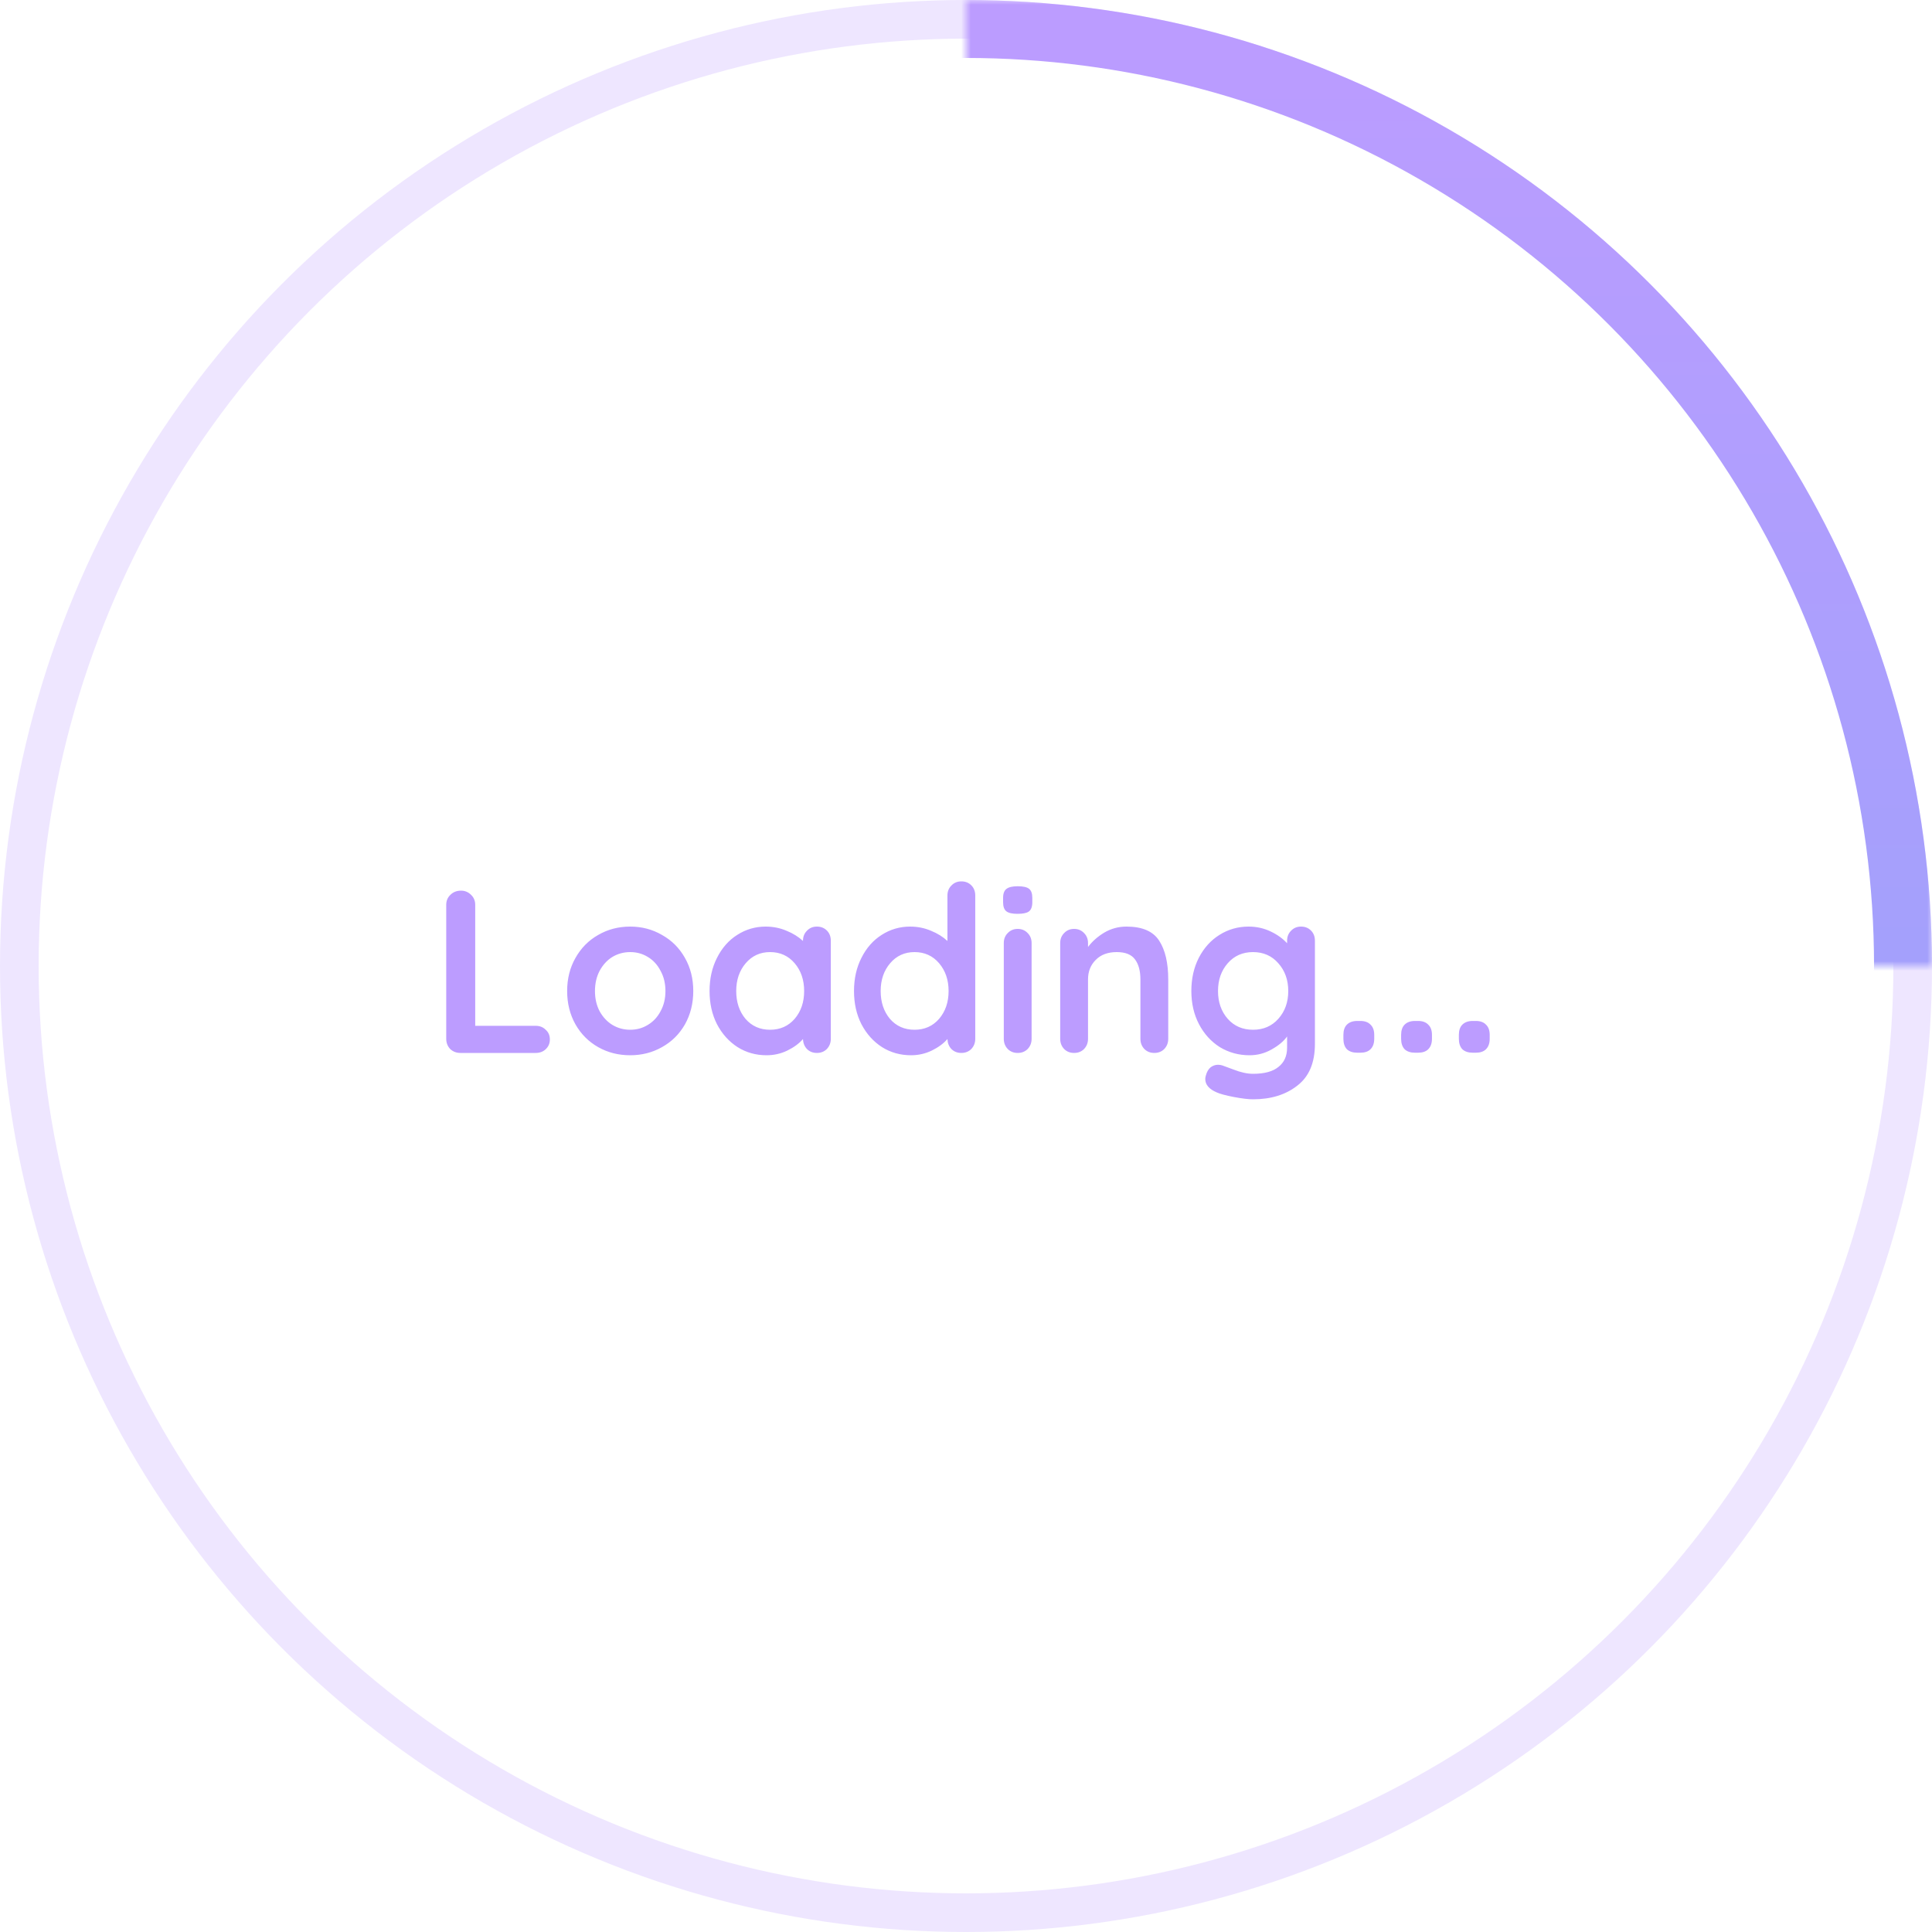 <svg width="200" height="200" viewBox="0 0 200 200" fill="none" xmlns="http://www.w3.org/2000/svg">
<circle cx="100" cy="100" r="98" stroke="#BC9CFF" stroke-opacity="0.25" stroke-width="4"/>
<path d="M55.459 106.192C55.874 106.192 56.218 106.328 56.49 106.6C56.779 106.856 56.922 107.192 56.922 107.608C56.922 108.008 56.779 108.344 56.49 108.616C56.218 108.872 55.874 109 55.459 109H47.658C47.242 109 46.891 108.864 46.602 108.592C46.331 108.304 46.194 107.952 46.194 107.536V93.664C46.194 93.248 46.339 92.904 46.627 92.632C46.914 92.344 47.282 92.2 47.73 92.2C48.13 92.2 48.474 92.344 48.763 92.632C49.05 92.904 49.194 93.248 49.194 93.664V106.192H55.459ZM71.767 102.592C71.767 103.872 71.479 105.024 70.903 106.048C70.327 107.056 69.535 107.84 68.527 108.4C67.535 108.96 66.439 109.24 65.239 109.24C64.023 109.24 62.919 108.96 61.927 108.4C60.935 107.84 60.151 107.056 59.575 106.048C58.999 105.024 58.711 103.872 58.711 102.592C58.711 101.312 58.999 100.168 59.575 99.16C60.151 98.136 60.935 97.344 61.927 96.784C62.919 96.208 64.023 95.92 65.239 95.92C66.439 95.92 67.535 96.208 68.527 96.784C69.535 97.344 70.327 98.136 70.903 99.16C71.479 100.168 71.767 101.312 71.767 102.592ZM68.887 102.592C68.887 101.808 68.719 101.112 68.383 100.504C68.063 99.88 67.623 99.4 67.063 99.064C66.519 98.728 65.911 98.56 65.239 98.56C64.567 98.56 63.951 98.728 63.391 99.064C62.847 99.4 62.407 99.88 62.071 100.504C61.751 101.112 61.591 101.808 61.591 102.592C61.591 103.376 61.751 104.072 62.071 104.68C62.407 105.288 62.847 105.76 63.391 106.096C63.951 106.432 64.567 106.6 65.239 106.6C65.911 106.6 66.519 106.432 67.063 106.096C67.623 105.76 68.063 105.288 68.383 104.68C68.719 104.072 68.887 103.376 68.887 102.592ZM84.565 95.92C84.981 95.92 85.325 96.056 85.597 96.328C85.869 96.6 86.005 96.952 86.005 97.384V107.536C86.005 107.952 85.869 108.304 85.597 108.592C85.325 108.864 84.981 109 84.565 109C84.149 109 83.805 108.864 83.533 108.592C83.277 108.32 83.141 107.976 83.125 107.56C82.725 108.024 82.181 108.424 81.493 108.76C80.821 109.08 80.109 109.24 79.357 109.24C78.253 109.24 77.253 108.96 76.357 108.4C75.461 107.824 74.749 107.032 74.221 106.024C73.709 105.016 73.453 103.872 73.453 102.592C73.453 101.312 73.709 100.168 74.221 99.16C74.733 98.136 75.429 97.344 76.309 96.784C77.205 96.208 78.189 95.92 79.261 95.92C80.029 95.92 80.749 96.064 81.421 96.352C82.093 96.624 82.661 96.976 83.125 97.408V97.384C83.125 96.968 83.261 96.624 83.533 96.352C83.805 96.064 84.149 95.92 84.565 95.92ZM79.717 106.6C80.757 106.6 81.605 106.224 82.261 105.472C82.917 104.704 83.245 103.744 83.245 102.592C83.245 101.44 82.917 100.48 82.261 99.712C81.605 98.944 80.757 98.56 79.717 98.56C78.693 98.56 77.853 98.944 77.197 99.712C76.541 100.48 76.213 101.44 76.213 102.592C76.213 103.744 76.533 104.704 77.173 105.472C77.829 106.224 78.677 106.6 79.717 106.6ZM99.518 91.24C99.934 91.24 100.278 91.376 100.55 91.648C100.822 91.92 100.958 92.272 100.958 92.704V107.536C100.958 107.952 100.822 108.304 100.55 108.592C100.278 108.864 99.934 109 99.518 109C99.102 109 98.758 108.864 98.486 108.592C98.23 108.32 98.094 107.976 98.078 107.56C97.678 108.024 97.134 108.424 96.446 108.76C95.774 109.08 95.062 109.24 94.31 109.24C93.206 109.24 92.206 108.96 91.31 108.4C90.414 107.824 89.702 107.032 89.174 106.024C88.662 105.016 88.406 103.872 88.406 102.592C88.406 101.312 88.662 100.168 89.174 99.16C89.686 98.136 90.382 97.344 91.262 96.784C92.158 96.208 93.142 95.92 94.214 95.92C94.982 95.92 95.702 96.064 96.374 96.352C97.046 96.624 97.614 96.976 98.078 97.408V92.704C98.078 92.288 98.214 91.944 98.486 91.672C98.758 91.384 99.102 91.24 99.518 91.24ZM94.67 106.6C95.71 106.6 96.558 106.224 97.214 105.472C97.87 104.704 98.198 103.744 98.198 102.592C98.198 101.44 97.87 100.48 97.214 99.712C96.558 98.944 95.71 98.56 94.67 98.56C93.646 98.56 92.806 98.944 92.15 99.712C91.494 100.48 91.166 101.44 91.166 102.592C91.166 103.744 91.486 104.704 92.126 105.472C92.782 106.224 93.63 106.6 94.67 106.6ZM106.792 107.536C106.792 107.952 106.656 108.304 106.384 108.592C106.112 108.864 105.768 109 105.352 109C104.936 109 104.592 108.864 104.32 108.592C104.048 108.304 103.912 107.952 103.912 107.536V97.624C103.912 97.208 104.048 96.864 104.32 96.592C104.592 96.304 104.936 96.16 105.352 96.16C105.768 96.16 106.112 96.304 106.384 96.592C106.656 96.864 106.792 97.208 106.792 97.624V107.536ZM105.328 94.6C104.784 94.6 104.4 94.512 104.176 94.336C103.952 94.16 103.84 93.848 103.84 93.4V92.944C103.84 92.496 103.96 92.184 104.2 92.008C104.44 91.832 104.824 91.744 105.352 91.744C105.912 91.744 106.304 91.832 106.528 92.008C106.752 92.184 106.864 92.496 106.864 92.944V93.4C106.864 93.864 106.744 94.184 106.504 94.36C106.28 94.52 105.888 94.6 105.328 94.6ZM116.615 95.92C118.247 95.92 119.375 96.408 119.999 97.384C120.623 98.344 120.935 99.68 120.935 101.392V107.536C120.935 107.952 120.799 108.304 120.527 108.592C120.255 108.864 119.911 109 119.495 109C119.079 109 118.735 108.864 118.463 108.592C118.191 108.304 118.055 107.952 118.055 107.536V101.392C118.055 100.512 117.871 99.824 117.503 99.328C117.135 98.816 116.503 98.56 115.607 98.56C114.679 98.56 113.951 98.832 113.423 99.376C112.895 99.904 112.631 100.576 112.631 101.392V107.536C112.631 107.952 112.495 108.304 112.223 108.592C111.951 108.864 111.607 109 111.191 109C110.775 109 110.431 108.864 110.159 108.592C109.887 108.304 109.751 107.952 109.751 107.536V97.624C109.751 97.208 109.887 96.864 110.159 96.592C110.431 96.304 110.775 96.16 111.191 96.16C111.607 96.16 111.951 96.304 112.223 96.592C112.495 96.864 112.631 97.208 112.631 97.624V98.032C113.063 97.456 113.623 96.96 114.311 96.544C115.015 96.128 115.783 95.92 116.615 95.92ZM134.68 95.92C135.096 95.92 135.44 96.056 135.712 96.328C135.984 96.6 136.12 96.952 136.12 97.384V108.064C136.12 110.016 135.512 111.456 134.296 112.384C133.096 113.328 131.568 113.8 129.712 113.8C129.232 113.8 128.568 113.72 127.72 113.56C126.888 113.4 126.296 113.24 125.944 113.08C125.16 112.744 124.768 112.28 124.768 111.688C124.768 111.576 124.792 111.448 124.84 111.304C124.936 110.952 125.096 110.68 125.32 110.488C125.56 110.312 125.816 110.224 126.088 110.224C126.248 110.224 126.4 110.248 126.544 110.296C126.608 110.312 127 110.456 127.72 110.728C128.456 111.016 129.12 111.16 129.712 111.16C130.896 111.16 131.776 110.92 132.352 110.44C132.944 109.976 133.24 109.312 133.24 108.448V107.296C132.888 107.792 132.352 108.24 131.632 108.64C130.928 109.04 130.168 109.24 129.352 109.24C128.232 109.24 127.208 108.96 126.28 108.4C125.368 107.824 124.648 107.032 124.12 106.024C123.592 105.016 123.328 103.872 123.328 102.592C123.328 101.312 123.584 100.168 124.096 99.16C124.624 98.136 125.336 97.344 126.232 96.784C127.144 96.208 128.152 95.92 129.256 95.92C130.072 95.92 130.832 96.088 131.536 96.424C132.24 96.76 132.808 97.168 133.24 97.648V97.384C133.24 96.968 133.376 96.624 133.648 96.352C133.92 96.064 134.264 95.92 134.68 95.92ZM129.712 106.6C130.784 106.6 131.656 106.224 132.328 105.472C133.016 104.704 133.36 103.744 133.36 102.592C133.36 101.44 133.016 100.48 132.328 99.712C131.656 98.944 130.784 98.56 129.712 98.56C128.64 98.56 127.768 98.944 127.096 99.712C126.424 100.48 126.088 101.44 126.088 102.592C126.088 103.744 126.424 104.704 127.096 105.472C127.768 106.224 128.64 106.6 129.712 106.6ZM140.508 108.976C140.044 108.976 139.684 108.856 139.428 108.616C139.188 108.36 139.068 108 139.068 107.536V107.128C139.068 106.664 139.188 106.312 139.428 106.072C139.684 105.816 140.044 105.688 140.508 105.688H140.82C141.284 105.688 141.636 105.816 141.876 106.072C142.132 106.312 142.26 106.664 142.26 107.128V107.536C142.26 108 142.132 108.36 141.876 108.616C141.636 108.856 141.284 108.976 140.82 108.976H140.508ZM146.484 108.976C146.02 108.976 145.66 108.856 145.404 108.616C145.164 108.36 145.044 108 145.044 107.536V107.128C145.044 106.664 145.164 106.312 145.404 106.072C145.66 105.816 146.02 105.688 146.484 105.688H146.796C147.26 105.688 147.612 105.816 147.852 106.072C148.108 106.312 148.236 106.664 148.236 107.128V107.536C148.236 108 148.108 108.36 147.852 108.616C147.612 108.856 147.26 108.976 146.796 108.976H146.484ZM152.461 108.976C151.997 108.976 151.637 108.856 151.381 108.616C151.141 108.36 151.021 108 151.021 107.536V107.128C151.021 106.664 151.141 106.312 151.381 106.072C151.637 105.816 151.997 105.688 152.461 105.688H152.773C153.237 105.688 153.589 105.816 153.829 106.072C154.085 106.312 154.213 106.664 154.213 107.128V107.536C154.213 108 154.085 108.36 153.829 108.616C153.589 108.856 153.237 108.976 152.773 108.976H152.461Z" fill="#BC9CFF"/>
<mask id="mask0" mask-type="alpha" maskUnits="userSpaceOnUse" x="100" y="0" width="100" height="100">
<rect x="100" width="100" height="100" fill="#C4C4C4"/>
</mask>
<g mask="url(#mask0)">
<circle cx="100" cy="100" r="97" stroke="url(#paint0_linear)" stroke-width="6"/>
</g>
<defs>
<linearGradient id="paint0_linear" x1="100" y1="0" x2="100" y2="200" gradientUnits="userSpaceOnUse">
<stop stop-color="#BC9CFF"/>
<stop offset="1" stop-color="#8BA4F9"/>
</linearGradient>
</defs>
</svg>
